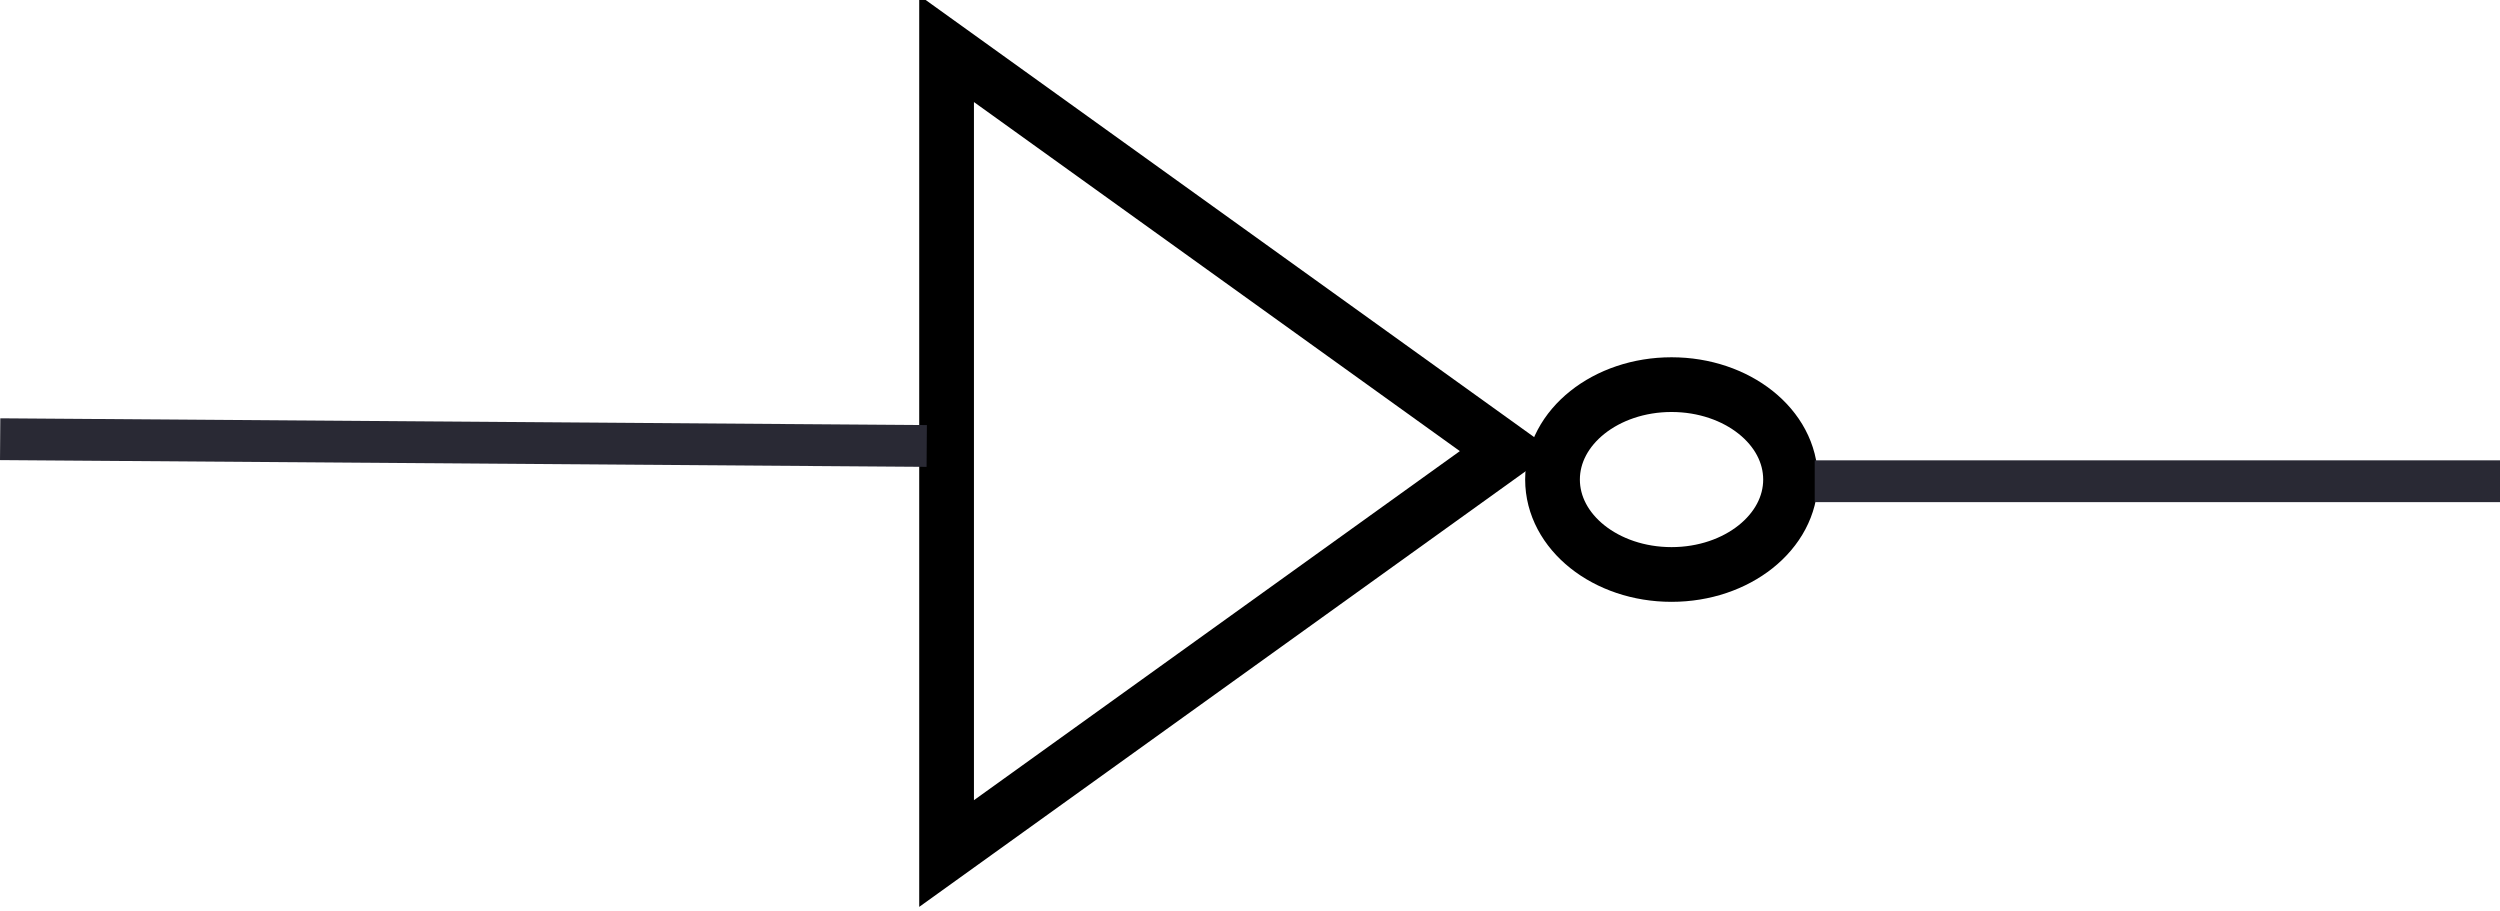 <?xml version="1.0" encoding="UTF-8" standalone="no"?>
<!-- Created with Inkscape (http://www.inkscape.org/) -->

<svg
   xmlns:dc="http://purl.org/dc/elements/1.1/"
   xmlns:cc="http://creativecommons.org/ns#"
   xmlns:rdf="http://www.w3.org/1999/02/22-rdf-syntax-ns#"
   xmlns:svg="http://www.w3.org/2000/svg"
   xmlns="http://www.w3.org/2000/svg"
   xmlns:sodipodi="http://sodipodi.sourceforge.net/DTD/sodipodi-0.dtd"
   xmlns:inkscape="http://www.inkscape.org/namespaces/inkscape"
   width="32.895mm"
   height="11.986mm"
   viewBox="0 0 32.895 11.986"
   version="1.1"
   id="svg1254"
   inkscape:version="0.92.4 5da689c313, 2019-01-14"
   sodipodi:docname="not-gate.svg">
  <defs
     id="defs1248">
    <clipPath
       clipPathUnits="userSpaceOnUse"
       id="clipPath269">
      <path
         d="M -1.068e-6,540 H 720 V 0 L -2.0753e-5,6.1035e-5"
         id="path267"
         inkscape:connector-curvature="0"
         style="clip-rule:evenodd" />
    </clipPath>
  </defs>
  <sodipodi:namedview
     id="base"
     pagecolor="#ffffff"
     bordercolor="#666666"
     borderopacity="1.0"
     inkscape:pageopacity="0.0"
     inkscape:pageshadow="2"
     inkscape:zoom="0.35"
     inkscape:cx="-16.407662"
     inkscape:cy="165.50871"
     inkscape:document-units="mm"
     inkscape:current-layer="layer1"
     showgrid="false"
     fit-margin-top="0"
     fit-margin-left="0"
     fit-margin-right="0"
     fit-margin-bottom="0"
     inkscape:window-width="1916"
     inkscape:window-height="1006"
     inkscape:window-x="0"
     inkscape:window-y="35"
     inkscape:window-maximized="1" />
  <g
     inkscape:label="Layer 1"
     inkscape:groupmode="layer"
     id="layer1"
     transform="translate(37.614,-180.638)">
    <g
       transform="matrix(0.353,0,0,-0.353,-136.841,276.61)"
       id="g263">
      <g
         id="g265"
         clip-path="url(#clipPath269)">
        <path
           d="m 316.38,240.06 v 30 l 20.88,-15 z"
           style="fill:none;stroke:#000000;stroke-width:2.04;stroke-linecap:butt;stroke-linejoin:miter;stroke-miterlimit:8;stroke-dasharray:none;stroke-opacity:1"
           id="path271"
           inkscape:connector-curvature="0" />
      </g>
    </g>
    <path
       d="m -17.186,186.948 c 0,-0.691 0.702,-1.249 1.566,-1.249 0.864,0 1.566,0.557 1.566,1.249 0,0.691 -0.702,1.249 -1.566,1.249 -0.864,0 -1.566,-0.557 -1.566,-1.249 z"
       style="fill:none;stroke:#000000;stroke-width:0.72;stroke-linecap:butt;stroke-linejoin:round;stroke-miterlimit:10;stroke-dasharray:none;stroke-opacity:1"
       id="path273"
       inkscape:connector-curvature="0" />
    <path
       d="m -37.337,186.419 11.642,0.085"
       style="fill:none;stroke:#292934;stroke-width:0.55;stroke-linecap:square;stroke-linejoin:round;stroke-miterlimit:10;stroke-dasharray:none;stroke-opacity:1"
       id="path275"
       inkscape:connector-curvature="0" />
    <path
       d="m -13.461,186.97 h 8.467"
       style="fill:none;stroke:#292934;stroke-width:0.55;stroke-linecap:square;stroke-linejoin:round;stroke-miterlimit:10;stroke-dasharray:none;stroke-opacity:1"
       id="path301"
       inkscape:connector-curvature="0" />
  </g>
</svg>
